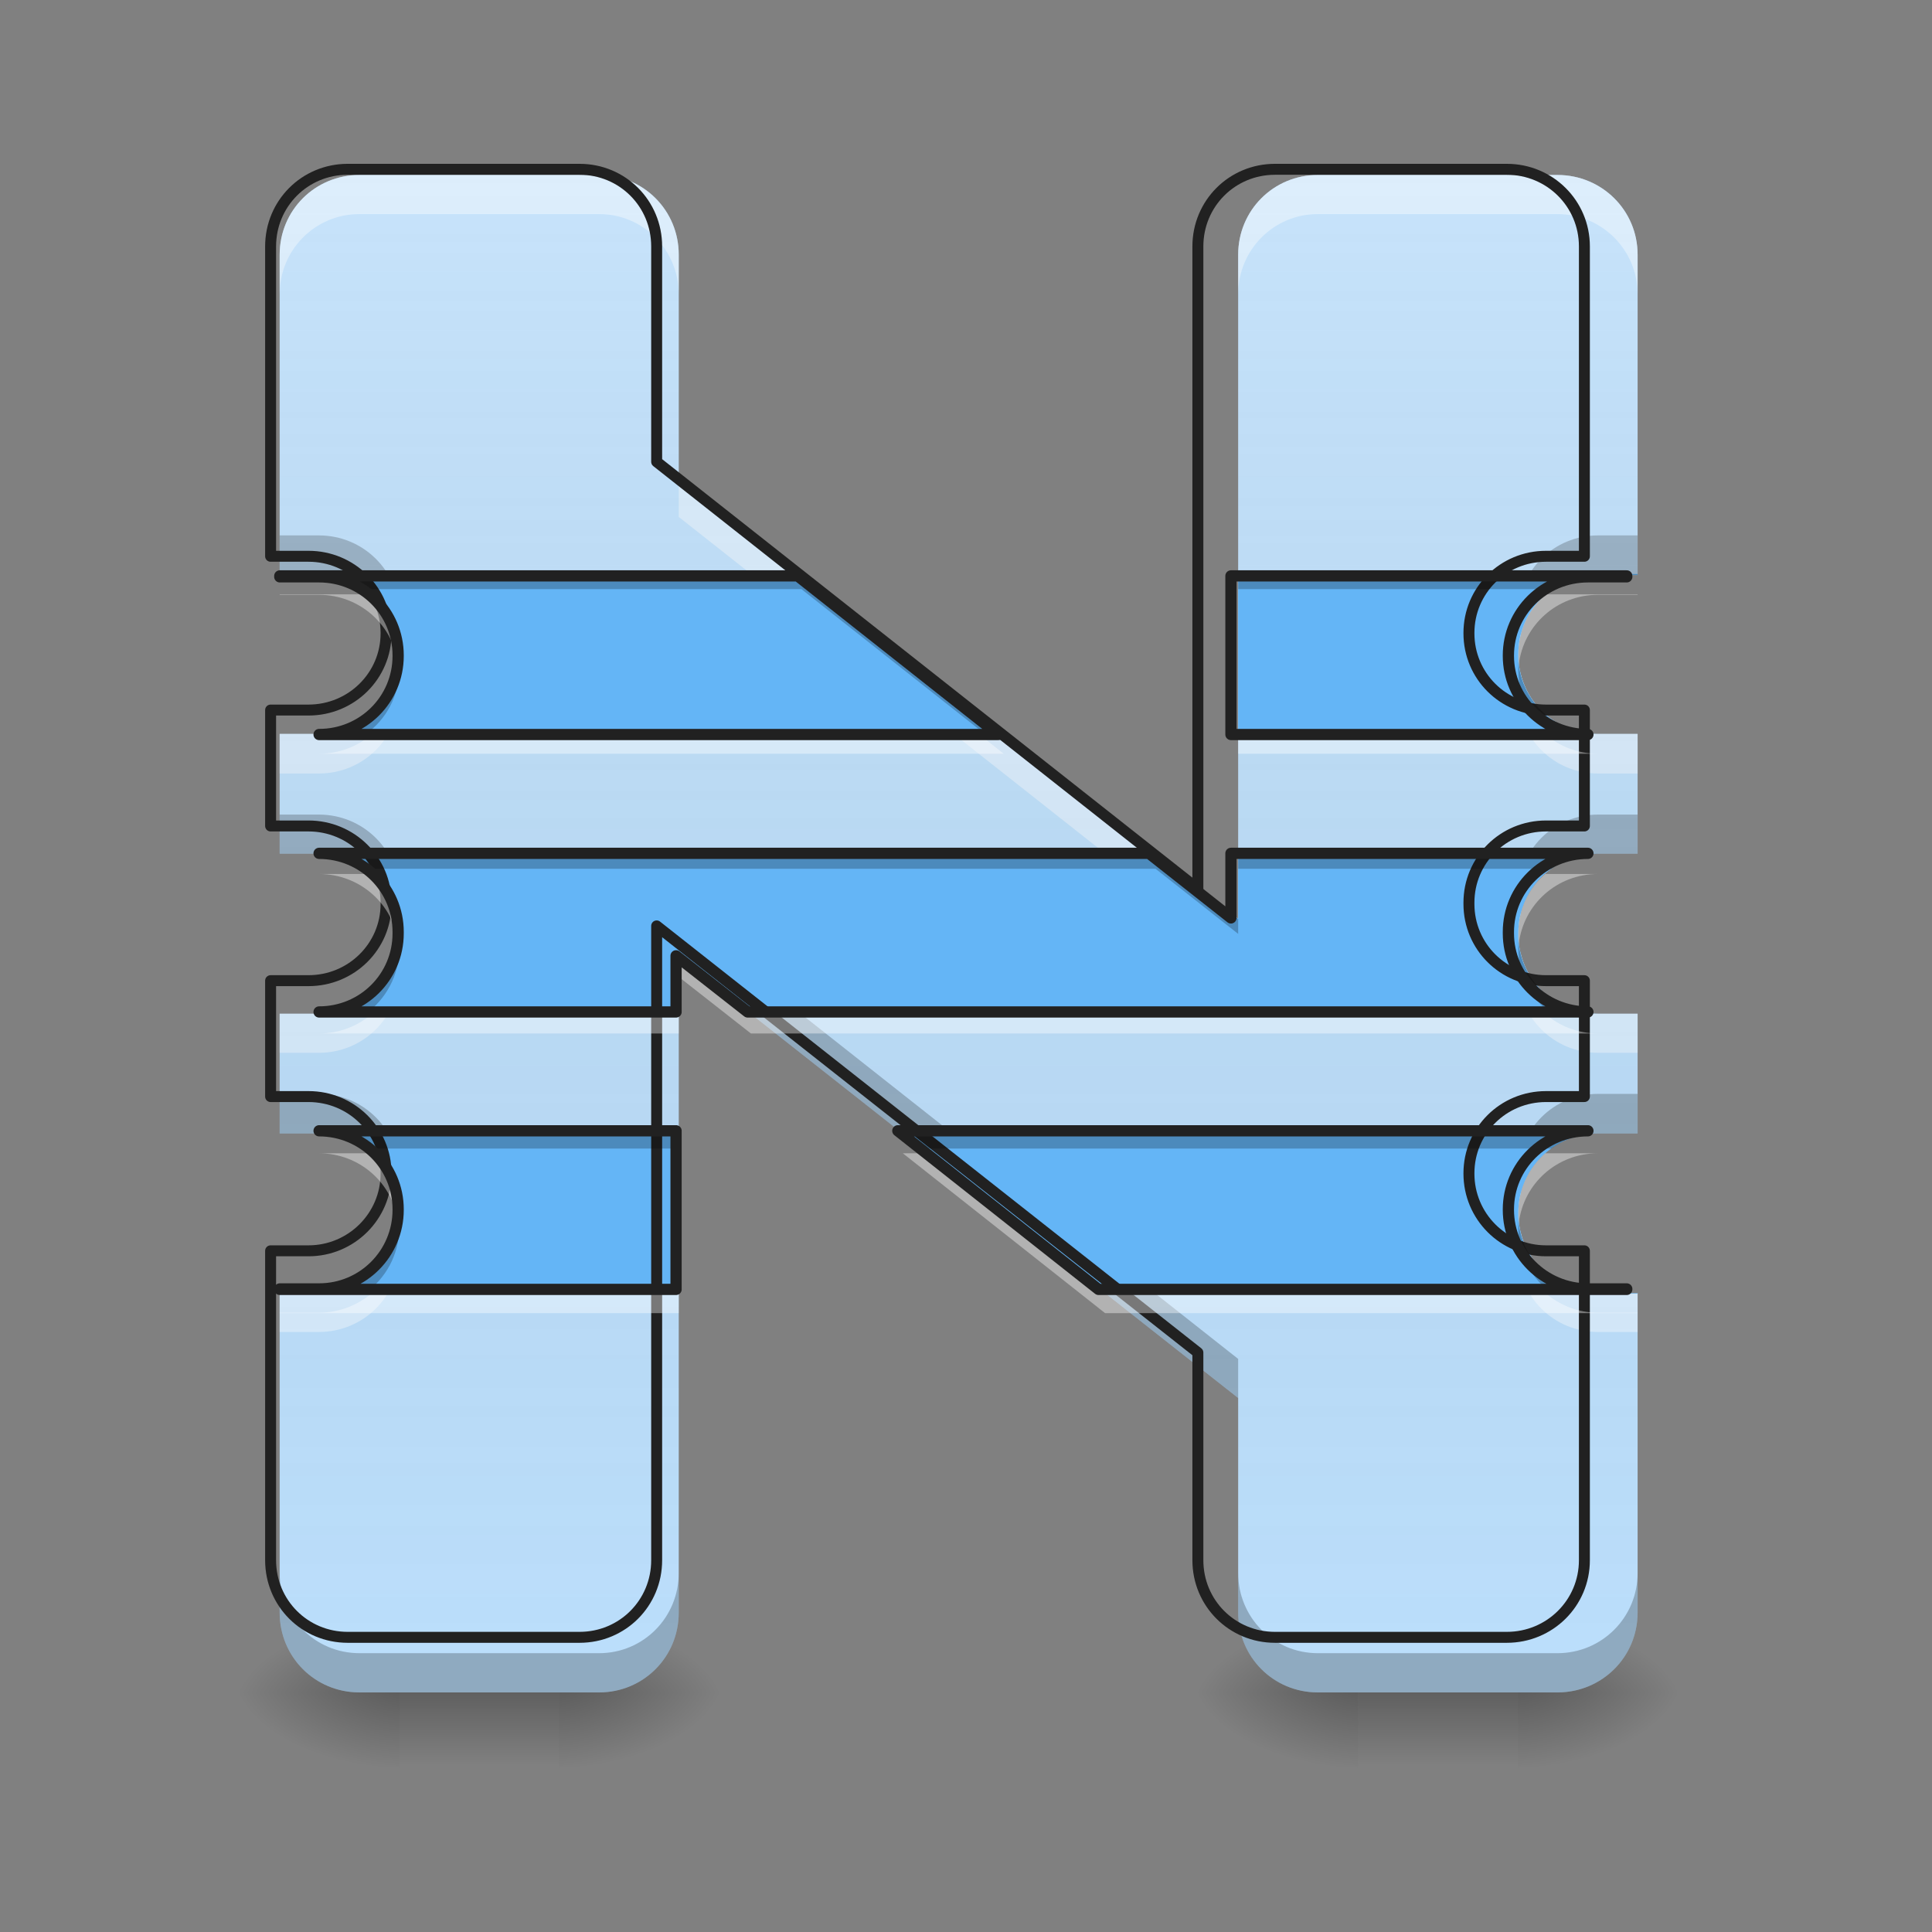 <?xml version="1.0" encoding="UTF-8"?>
<svg xmlns="http://www.w3.org/2000/svg" xmlns:xlink="http://www.w3.org/1999/xlink" width="16px" height="16px" viewBox="0 0 16 16" version="1.1">
<rect x="0" y="0" width="16" height="16" fill="#808080" stroke="none"/>
<defs>
<linearGradient id="linear0" gradientUnits="userSpaceOnUse" x1="254" y1="233.5" x2="254" y2="254.667" gradientTransform="matrix(0.031,0,0,0.031,-0,6.719)">
<stop offset="0" style="stop-color:rgb(0%,0%,0%);stop-opacity:0.275;"/>
<stop offset="1" style="stop-color:rgb(0%,0%,0%);stop-opacity:0;"/>
</linearGradient>
<radialGradient id="radial0" gradientUnits="userSpaceOnUse" cx="450.909" cy="189.579" fx="450.909" fy="189.579" r="21.167" gradientTransform="matrix(0,-0.039,-0.07,-0,17.796,31.798)">
<stop offset="0" style="stop-color:rgb(0%,0%,0%);stop-opacity:0.314;"/>
<stop offset="0.222" style="stop-color:rgb(0%,0%,0%);stop-opacity:0.275;"/>
<stop offset="1" style="stop-color:rgb(0%,0%,0%);stop-opacity:0;"/>
</radialGradient>
<radialGradient id="radial1" gradientUnits="userSpaceOnUse" cx="450.909" cy="189.579" fx="450.909" fy="189.579" r="21.167" gradientTransform="matrix(-0,0.039,0.07,0,-9.858,-3.764)">
<stop offset="0" style="stop-color:rgb(0%,0%,0%);stop-opacity:0.314;"/>
<stop offset="0.222" style="stop-color:rgb(0%,0%,0%);stop-opacity:0.275;"/>
<stop offset="1" style="stop-color:rgb(0%,0%,0%);stop-opacity:0;"/>
</radialGradient>
<radialGradient id="radial2" gradientUnits="userSpaceOnUse" cx="450.909" cy="189.579" fx="450.909" fy="189.579" r="21.167" gradientTransform="matrix(-0,-0.039,0.07,-0,-9.858,31.798)">
<stop offset="0" style="stop-color:rgb(0%,0%,0%);stop-opacity:0.314;"/>
<stop offset="0.222" style="stop-color:rgb(0%,0%,0%);stop-opacity:0.275;"/>
<stop offset="1" style="stop-color:rgb(0%,0%,0%);stop-opacity:0;"/>
</radialGradient>
<radialGradient id="radial3" gradientUnits="userSpaceOnUse" cx="450.909" cy="189.579" fx="450.909" fy="189.579" r="21.167" gradientTransform="matrix(0,0.039,-0.07,0,17.796,-3.764)">
<stop offset="0" style="stop-color:rgb(0%,0%,0%);stop-opacity:0.314;"/>
<stop offset="0.222" style="stop-color:rgb(0%,0%,0%);stop-opacity:0.275;"/>
<stop offset="1" style="stop-color:rgb(0%,0%,0%);stop-opacity:0;"/>
</radialGradient>
<linearGradient id="linear1" gradientUnits="userSpaceOnUse" x1="254" y1="233.5" x2="254" y2="254.667" gradientTransform="matrix(0.031,0,0,0.031,7.938,6.719)">
<stop offset="0" style="stop-color:rgb(0%,0%,0%);stop-opacity:0.275;"/>
<stop offset="1" style="stop-color:rgb(0%,0%,0%);stop-opacity:0;"/>
</linearGradient>
<radialGradient id="radial4" gradientUnits="userSpaceOnUse" cx="450.909" cy="189.579" fx="450.909" fy="189.579" r="21.167" gradientTransform="matrix(0,-0.039,-0.07,-0,25.735,31.798)">
<stop offset="0" style="stop-color:rgb(0%,0%,0%);stop-opacity:0.314;"/>
<stop offset="0.222" style="stop-color:rgb(0%,0%,0%);stop-opacity:0.275;"/>
<stop offset="1" style="stop-color:rgb(0%,0%,0%);stop-opacity:0;"/>
</radialGradient>
<radialGradient id="radial5" gradientUnits="userSpaceOnUse" cx="450.909" cy="189.579" fx="450.909" fy="189.579" r="21.167" gradientTransform="matrix(-0,0.039,0.07,0,-1.92,-3.764)">
<stop offset="0" style="stop-color:rgb(0%,0%,0%);stop-opacity:0.314;"/>
<stop offset="0.222" style="stop-color:rgb(0%,0%,0%);stop-opacity:0.275;"/>
<stop offset="1" style="stop-color:rgb(0%,0%,0%);stop-opacity:0;"/>
</radialGradient>
<radialGradient id="radial6" gradientUnits="userSpaceOnUse" cx="450.909" cy="189.579" fx="450.909" fy="189.579" r="21.167" gradientTransform="matrix(-0,-0.039,0.07,-0,-1.92,31.798)">
<stop offset="0" style="stop-color:rgb(0%,0%,0%);stop-opacity:0.314;"/>
<stop offset="0.222" style="stop-color:rgb(0%,0%,0%);stop-opacity:0.275;"/>
<stop offset="1" style="stop-color:rgb(0%,0%,0%);stop-opacity:0;"/>
</radialGradient>
<radialGradient id="radial7" gradientUnits="userSpaceOnUse" cx="450.909" cy="189.579" fx="450.909" fy="189.579" r="21.167" gradientTransform="matrix(0,0.039,-0.07,0,25.735,-3.764)">
<stop offset="0" style="stop-color:rgb(0%,0%,0%);stop-opacity:0.314;"/>
<stop offset="0.222" style="stop-color:rgb(0%,0%,0%);stop-opacity:0.275;"/>
<stop offset="1" style="stop-color:rgb(0%,0%,0%);stop-opacity:0;"/>
</radialGradient>
<linearGradient id="linear2" gradientUnits="userSpaceOnUse" x1="960" y1="1695.118" x2="960" y2="175.118" gradientTransform="matrix(0.008,0,0,0.008,0,0)">
<stop offset="0" style="stop-color:rgb(34.51%,34.51%,34.51%);stop-opacity:0;"/>
<stop offset="1" style="stop-color:rgb(98.039%,98.039%,98.039%);stop-opacity:0.196;"/>
</linearGradient>
</defs>
<g id="surface1">
<path style=" stroke:none;fill-rule:nonzero;fill:url(#linear0);" d="M 3.309 14.016 L 4.629 14.016 L 4.629 14.68 L 3.309 14.68 Z M 3.309 14.016 "/>
<path style=" stroke:none;fill-rule:nonzero;fill:url(#radial0);" d="M 4.629 14.016 L 5.953 14.016 L 5.953 13.355 L 4.629 13.355 Z M 4.629 14.016 "/>
<path style=" stroke:none;fill-rule:nonzero;fill:url(#radial1);" d="M 3.309 14.016 L 1.984 14.016 L 1.984 14.68 L 3.309 14.68 Z M 3.309 14.016 "/>
<path style=" stroke:none;fill-rule:nonzero;fill:url(#radial2);" d="M 3.309 14.016 L 1.984 14.016 L 1.984 13.355 L 3.309 13.355 Z M 3.309 14.016 "/>
<path style=" stroke:none;fill-rule:nonzero;fill:url(#radial3);" d="M 4.629 14.016 L 5.953 14.016 L 5.953 14.68 L 4.629 14.68 Z M 4.629 14.016 "/>
<path style=" stroke:none;fill-rule:nonzero;fill:url(#linear1);" d="M 11.246 14.016 L 12.57 14.016 L 12.57 14.68 L 11.246 14.68 Z M 11.246 14.016 "/>
<path style=" stroke:none;fill-rule:nonzero;fill:url(#radial4);" d="M 12.57 14.016 L 13.891 14.016 L 13.891 13.355 L 12.57 13.355 Z M 12.57 14.016 "/>
<path style=" stroke:none;fill-rule:nonzero;fill:url(#radial5);" d="M 11.246 14.016 L 9.922 14.016 L 9.922 14.68 L 11.246 14.68 Z M 11.246 14.016 "/>
<path style=" stroke:none;fill-rule:nonzero;fill:url(#radial6);" d="M 11.246 14.016 L 9.922 14.016 L 9.922 13.355 L 11.246 13.355 Z M 11.246 14.016 "/>
<path style=" stroke:none;fill-rule:nonzero;fill:url(#radial7);" d="M 12.57 14.016 L 13.891 14.016 L 13.891 14.68 L 12.57 14.68 Z M 12.57 14.016 "/>
<path style=" stroke:none;fill-rule:nonzero;fill:rgb(73.333%,87.059%,98.431%);fill-opacity:1;" d="M 2.977 1.449 C 2.609 1.449 2.316 1.742 2.316 2.109 L 2.316 4.762 L 2.641 4.762 C 3.008 4.762 3.305 5.055 3.305 5.418 L 3.305 5.422 C 3.305 5.785 3.008 6.078 2.641 6.078 L 2.316 6.078 L 2.316 7.07 L 2.641 7.07 C 3.008 7.07 3.305 7.363 3.305 7.727 L 3.305 7.738 C 3.305 8.102 3.008 8.395 2.641 8.395 L 2.316 8.395 L 2.316 9.387 L 2.641 9.387 C 3.008 9.387 3.305 9.68 3.305 10.043 L 3.305 10.047 C 3.305 10.41 3.008 10.707 2.641 10.707 L 2.316 10.707 L 2.316 13.355 C 2.316 13.723 2.609 14.016 2.977 14.016 L 4.961 14.016 C 5.328 14.016 5.621 13.723 5.621 13.355 L 5.621 7.926 L 10.254 11.578 L 10.254 13.355 C 10.254 13.723 10.547 14.016 10.914 14.016 L 12.898 14.016 C 13.266 14.016 13.562 13.723 13.562 13.355 L 13.562 10.707 L 13.234 10.707 C 12.867 10.707 12.574 10.41 12.574 10.047 L 12.574 10.043 C 12.574 9.68 12.867 9.387 13.234 9.387 L 13.562 9.387 L 13.562 8.395 L 13.234 8.395 C 12.867 8.395 12.574 8.102 12.574 7.738 L 12.574 7.727 C 12.574 7.363 12.867 7.07 13.234 7.07 L 13.562 7.07 L 13.562 6.078 L 13.234 6.078 C 12.867 6.078 12.574 5.785 12.574 5.422 L 12.574 5.418 C 12.574 5.055 12.867 4.762 13.234 4.762 L 13.562 4.762 L 13.562 2.109 C 13.562 1.742 13.266 1.449 12.898 1.449 L 10.914 1.449 C 10.547 1.449 10.254 1.742 10.254 2.109 L 10.254 7.609 L 5.621 3.953 L 5.621 2.109 C 5.621 1.742 5.328 1.449 4.961 1.449 Z M 2.977 1.449 "/>
<path style=" stroke:none;fill-rule:nonzero;fill:rgb(0%,0%,0%);fill-opacity:0.235;" d="M 2.316 4.434 L 2.316 4.762 L 2.641 4.762 C 2.953 4.762 3.211 4.969 3.285 5.258 C 3.297 5.203 3.305 5.152 3.305 5.094 L 3.305 5.09 C 3.305 4.727 3.008 4.434 2.641 4.434 Z M 13.234 4.434 C 12.867 4.434 12.574 4.727 12.574 5.09 L 12.574 5.094 C 12.574 5.152 12.582 5.203 12.594 5.258 C 12.664 4.969 12.926 4.762 13.234 4.762 L 13.562 4.762 L 13.562 4.434 Z M 2.316 6.746 L 2.316 7.07 L 2.641 7.07 C 2.953 7.07 3.211 7.281 3.285 7.57 C 3.297 7.52 3.305 7.465 3.305 7.41 L 3.305 7.402 C 3.305 7.039 3.008 6.746 2.641 6.746 Z M 13.234 6.746 C 12.867 6.746 12.574 7.039 12.574 7.402 L 12.574 7.41 C 12.574 7.465 12.578 7.52 12.594 7.57 C 12.664 7.281 12.922 7.07 13.234 7.07 L 13.562 7.07 L 13.562 6.746 Z M 5.621 7.598 L 5.621 7.926 L 10.254 11.578 L 10.254 11.254 Z M 2.316 9.059 L 2.316 9.387 L 2.641 9.387 C 2.953 9.387 3.211 9.598 3.285 9.883 C 3.297 9.832 3.305 9.777 3.305 9.723 L 3.305 9.719 C 3.305 9.352 3.008 9.059 2.641 9.059 Z M 13.234 9.059 C 12.867 9.059 12.574 9.352 12.574 9.719 L 12.574 9.723 C 12.574 9.777 12.582 9.832 12.594 9.883 C 12.664 9.598 12.926 9.387 13.234 9.387 L 13.562 9.387 L 13.562 9.059 Z M 2.316 13.027 L 2.316 13.355 C 2.316 13.723 2.609 14.016 2.977 14.016 L 4.961 14.016 C 5.328 14.016 5.621 13.723 5.621 13.355 L 5.621 13.027 C 5.621 13.395 5.328 13.691 4.961 13.691 L 2.977 13.691 C 2.609 13.691 2.316 13.395 2.316 13.027 Z M 10.254 13.027 L 10.254 13.355 C 10.254 13.723 10.547 14.016 10.914 14.016 L 12.898 14.016 C 13.266 14.016 13.562 13.723 13.562 13.355 L 13.562 13.027 C 13.562 13.395 13.266 13.691 12.898 13.691 L 10.914 13.691 C 10.547 13.691 10.254 13.395 10.254 13.027 Z M 10.254 13.027 "/>
<path style=" stroke:none;fill-rule:nonzero;fill:rgb(100%,100%,100%);fill-opacity:0.392;" d="M 2.977 1.449 C 2.609 1.449 2.316 1.742 2.316 2.109 L 2.316 2.438 C 2.316 2.07 2.609 1.773 2.977 1.773 L 4.961 1.773 C 5.328 1.773 5.621 2.07 5.621 2.438 L 5.621 2.109 C 5.621 1.742 5.328 1.449 4.961 1.449 Z M 10.914 1.449 C 10.547 1.449 10.254 1.742 10.254 2.109 L 10.254 2.438 C 10.254 2.07 10.547 1.773 10.914 1.773 L 12.898 1.773 C 13.266 1.773 13.562 2.07 13.562 2.438 L 13.562 2.109 C 13.562 1.742 13.266 1.449 12.898 1.449 Z M 5.621 3.953 L 5.621 4.281 L 10.254 7.938 L 10.254 7.609 Z M 3.285 5.582 C 3.211 5.867 2.953 6.078 2.641 6.078 L 2.316 6.078 L 2.316 6.406 L 2.641 6.406 C 3.008 6.406 3.305 6.113 3.305 5.746 L 3.305 5.742 C 3.305 5.688 3.297 5.633 3.285 5.582 Z M 12.594 5.582 C 12.582 5.633 12.574 5.688 12.574 5.742 L 12.574 5.746 C 12.574 6.113 12.867 6.406 13.234 6.406 L 13.562 6.406 L 13.562 6.078 L 13.234 6.078 C 12.926 6.078 12.664 5.867 12.594 5.582 Z M 3.285 7.895 C 3.211 8.184 2.953 8.395 2.641 8.395 L 2.316 8.395 L 2.316 8.719 L 2.641 8.719 C 3.008 8.719 3.305 8.426 3.305 8.062 L 3.305 8.055 C 3.305 8 3.297 7.945 3.285 7.895 Z M 12.594 7.895 C 12.578 7.945 12.574 8 12.574 8.055 L 12.574 8.062 C 12.574 8.426 12.867 8.719 13.234 8.719 L 13.562 8.719 L 13.562 8.395 L 13.234 8.395 C 12.922 8.395 12.664 8.184 12.594 7.895 Z M 3.285 10.207 C 3.211 10.496 2.953 10.707 2.641 10.707 L 2.316 10.707 L 2.316 11.031 L 2.641 11.031 C 3.008 11.031 3.305 10.738 3.305 10.375 L 3.305 10.371 C 3.305 10.316 3.297 10.262 3.285 10.207 Z M 12.594 10.207 C 12.582 10.262 12.574 10.316 12.574 10.371 L 12.574 10.375 C 12.574 10.738 12.867 11.031 13.234 11.031 L 13.562 11.031 L 13.562 10.707 L 13.234 10.707 C 12.926 10.707 12.664 10.496 12.594 10.207 Z M 12.594 10.207 "/>
<path style=" stroke:none;fill-rule:nonzero;fill:url(#linear2);" d="M 2.977 1.449 C 2.609 1.449 2.316 1.742 2.316 2.109 L 2.316 4.762 L 2.641 4.762 C 3.008 4.762 3.305 5.055 3.305 5.418 L 3.305 5.422 C 3.305 5.785 3.008 6.078 2.641 6.078 L 2.316 6.078 L 2.316 7.07 L 2.641 7.07 C 3.008 7.07 3.305 7.363 3.305 7.727 L 3.305 7.738 C 3.305 8.102 3.008 8.395 2.641 8.395 L 2.316 8.395 L 2.316 9.387 L 2.641 9.387 C 3.008 9.387 3.305 9.68 3.305 10.043 L 3.305 10.047 C 3.305 10.41 3.008 10.707 2.641 10.707 L 2.316 10.707 L 2.316 13.355 C 2.316 13.723 2.609 14.016 2.977 14.016 L 4.961 14.016 C 5.328 14.016 5.621 13.723 5.621 13.355 L 5.621 7.926 L 10.254 11.578 L 10.254 13.355 C 10.254 13.723 10.547 14.016 10.914 14.016 L 12.898 14.016 C 13.266 14.016 13.562 13.723 13.562 13.355 L 13.562 10.707 L 13.234 10.707 C 12.867 10.707 12.574 10.41 12.574 10.047 L 12.574 10.043 C 12.574 9.68 12.867 9.387 13.234 9.387 L 13.562 9.387 L 13.562 8.395 L 13.234 8.395 C 12.867 8.395 12.574 8.102 12.574 7.738 L 12.574 7.727 C 12.574 7.363 12.867 7.07 13.234 7.07 L 13.562 7.07 L 13.562 6.078 L 13.234 6.078 C 12.867 6.078 12.574 5.785 12.574 5.422 L 12.574 5.418 C 12.574 5.055 12.867 4.762 13.234 4.762 L 13.562 4.762 L 13.562 2.109 C 13.562 1.742 13.266 1.449 12.898 1.449 L 10.914 1.449 C 10.547 1.449 10.254 1.742 10.254 2.109 L 10.254 7.609 L 5.621 3.953 L 5.621 2.109 C 5.621 1.742 5.328 1.449 4.961 1.449 Z M 2.977 1.449 "/>
<path style=" stroke:none;fill-rule:nonzero;fill:rgb(39.216%,70.98%,96.471%);fill-opacity:1;" d="M 2.316 4.754 L 2.316 4.762 L 2.641 4.762 C 3.008 4.762 3.305 5.055 3.305 5.418 L 3.305 5.422 C 3.305 5.785 3.008 6.078 2.641 6.078 L 8.312 6.078 L 6.637 4.754 Z M 10.254 4.754 L 10.254 6.078 L 13.234 6.078 C 12.867 6.078 12.574 5.785 12.574 5.422 L 12.574 5.418 C 12.574 5.055 12.867 4.762 13.234 4.762 L 13.562 4.762 L 13.562 4.754 Z M 2.641 7.07 C 3.008 7.07 3.305 7.363 3.305 7.727 L 3.305 7.738 C 3.305 8.102 3.008 8.395 2.641 8.395 L 5.621 8.395 L 5.621 7.926 L 6.219 8.395 L 13.234 8.395 C 12.867 8.395 12.574 8.102 12.574 7.738 L 12.574 7.727 C 12.574 7.363 12.867 7.07 13.234 7.07 L 10.254 7.07 L 10.254 7.609 L 9.57 7.07 Z M 2.641 9.387 C 3.008 9.387 3.305 9.68 3.305 10.043 L 3.305 10.047 C 3.305 10.41 3.008 10.707 2.641 10.707 L 2.316 10.707 L 2.316 10.711 L 5.621 10.711 L 5.621 9.387 Z M 7.477 9.387 L 9.152 10.711 L 13.562 10.711 L 13.562 10.707 L 13.234 10.707 C 12.867 10.707 12.574 10.41 12.574 10.047 L 12.574 10.043 C 12.574 9.68 12.867 9.387 13.234 9.387 Z M 7.477 9.387 "/>
<path style="fill:none;stroke-width:11.339;stroke-linecap:round;stroke-linejoin:round;stroke:rgb(12.941%,12.941%,12.941%);stroke-opacity:1;stroke-miterlimit:4;" d="M 359.966 175.259 C 315.56 175.259 280.131 210.689 280.131 255.094 L 280.131 575.851 L 319.34 575.851 C 363.745 575.851 399.647 611.28 399.647 655.213 L 399.647 655.685 C 399.647 699.618 363.745 735.048 319.34 735.048 L 280.131 735.048 L 280.131 855.037 L 319.34 855.037 C 363.745 855.037 399.647 890.466 399.647 934.399 L 399.647 935.816 C 399.647 979.749 363.745 1015.179 319.34 1015.179 L 280.131 1015.179 L 280.131 1135.167 L 319.34 1135.167 C 363.745 1135.167 399.647 1170.597 399.647 1214.53 L 399.647 1215.002 C 399.647 1258.935 363.745 1294.837 319.34 1294.837 L 280.131 1294.837 L 280.131 1615.121 C 280.131 1659.527 315.56 1694.956 359.966 1694.956 L 599.943 1694.956 C 644.348 1694.956 679.778 1659.527 679.778 1615.121 L 679.778 958.491 L 1240.039 1400.181 L 1240.039 1615.121 C 1240.039 1659.527 1275.469 1694.956 1319.874 1694.956 L 1559.851 1694.956 C 1604.256 1694.956 1640.158 1659.527 1640.158 1615.121 L 1640.158 1294.837 L 1600.477 1294.837 C 1556.072 1294.837 1520.642 1258.935 1520.642 1215.002 L 1520.642 1214.53 C 1520.642 1170.597 1556.072 1135.167 1600.477 1135.167 L 1640.158 1135.167 L 1640.158 1015.179 L 1600.477 1015.179 C 1556.072 1015.179 1520.642 979.749 1520.642 935.816 L 1520.642 934.399 C 1520.642 890.466 1556.072 855.037 1600.477 855.037 L 1640.158 855.037 L 1640.158 735.048 L 1600.477 735.048 C 1556.072 735.048 1520.642 699.618 1520.642 655.685 L 1520.642 655.213 C 1520.642 611.28 1556.072 575.851 1600.477 575.851 L 1640.158 575.851 L 1640.158 255.094 C 1640.158 210.689 1604.256 175.259 1559.851 175.259 L 1319.874 175.259 C 1275.469 175.259 1240.039 210.689 1240.039 255.094 L 1240.039 920.227 L 679.778 478.065 L 679.778 255.094 C 679.778 210.689 644.348 175.259 599.943 175.259 Z M 359.966 175.259 " transform="matrix(0.008,0,0,0.008,0,0)"/>
<path style=" stroke:none;fill-rule:nonzero;fill:rgb(100%,100%,100%);fill-opacity:0.392;" d="M 2.316 4.922 L 2.316 4.926 L 2.641 4.926 C 2.98 4.926 3.258 5.176 3.297 5.504 C 3.301 5.477 3.305 5.449 3.305 5.422 L 3.305 5.418 C 3.305 5.219 3.215 5.043 3.078 4.922 Z M 12.801 4.922 C 12.66 5.043 12.574 5.219 12.574 5.418 L 12.574 5.422 C 12.574 5.449 12.574 5.477 12.578 5.504 C 12.617 5.176 12.895 4.926 13.234 4.926 L 13.562 4.926 L 13.562 4.922 Z M 3.082 6.078 C 2.965 6.18 2.812 6.242 2.641 6.242 L 8.312 6.242 L 8.105 6.078 Z M 10.254 6.078 L 10.254 6.242 L 13.234 6.242 C 13.066 6.242 12.91 6.18 12.797 6.078 Z M 2.641 7.238 C 2.98 7.238 3.262 7.488 3.297 7.816 C 3.301 7.789 3.305 7.762 3.305 7.738 L 3.305 7.727 C 3.305 7.531 3.219 7.355 3.082 7.238 Z M 12.797 7.238 C 12.66 7.355 12.574 7.531 12.574 7.727 L 12.574 7.738 C 12.574 7.762 12.574 7.789 12.578 7.816 C 12.617 7.488 12.895 7.238 13.234 7.238 Z M 5.621 7.926 L 5.621 8.09 L 6.219 8.559 L 13.234 8.559 C 13.066 8.559 12.91 8.496 12.797 8.395 L 6.219 8.395 Z M 3.082 8.395 C 2.965 8.496 2.812 8.559 2.641 8.559 L 5.621 8.559 L 5.621 8.395 Z M 2.641 9.551 C 2.98 9.551 3.258 9.801 3.297 10.129 C 3.301 10.102 3.305 10.074 3.305 10.047 L 3.305 10.043 C 3.305 9.848 3.219 9.672 3.082 9.551 Z M 7.477 9.551 L 9.152 10.875 L 13.562 10.875 L 13.562 10.871 L 13.234 10.871 C 13.066 10.871 12.918 10.809 12.801 10.711 L 9.152 10.711 L 7.684 9.551 Z M 12.797 9.551 C 12.66 9.672 12.574 9.848 12.574 10.043 L 12.574 10.047 C 12.574 10.074 12.574 10.102 12.578 10.129 C 12.617 9.801 12.895 9.551 13.234 9.551 Z M 3.078 10.711 C 2.961 10.809 2.809 10.871 2.641 10.871 L 2.316 10.871 L 2.316 10.875 L 5.621 10.875 L 5.621 10.711 Z M 3.078 10.711 "/>
<path style=" stroke:none;fill-rule:nonzero;fill:rgb(0%,0%,0%);fill-opacity:0.235;" d="M 2.316 4.754 L 2.316 4.762 L 2.641 4.762 C 2.785 4.762 2.914 4.805 3.023 4.879 L 6.637 4.879 L 8.156 6.078 L 8.312 6.078 L 6.637 4.754 Z M 10.254 4.754 L 10.254 4.879 L 12.852 4.879 C 12.961 4.805 13.094 4.762 13.234 4.762 L 13.562 4.762 L 13.562 4.754 Z M 3.301 5.48 C 3.27 5.816 2.988 6.078 2.641 6.078 L 3.031 6.078 C 3.195 5.961 3.305 5.766 3.305 5.547 L 3.305 5.543 C 3.305 5.52 3.301 5.5 3.301 5.48 Z M 12.574 5.48 C 12.574 5.5 12.574 5.52 12.574 5.543 L 12.574 5.547 C 12.574 5.766 12.68 5.961 12.848 6.078 L 13.234 6.078 C 12.887 6.078 12.605 5.816 12.574 5.48 Z M 2.641 7.07 C 2.785 7.07 2.922 7.117 3.031 7.195 L 9.57 7.195 L 10.254 7.734 L 10.254 7.609 L 9.57 7.07 Z M 10.254 7.07 L 10.254 7.195 L 12.848 7.195 C 12.957 7.117 13.09 7.07 13.234 7.07 Z M 3.301 7.793 C 3.273 8.133 2.988 8.395 2.641 8.395 L 3.031 8.395 C 3.195 8.273 3.305 8.082 3.305 7.859 L 3.305 7.852 C 3.305 7.832 3.301 7.812 3.301 7.793 Z M 12.574 7.793 C 12.574 7.812 12.574 7.832 12.574 7.852 L 12.574 7.859 C 12.574 8.082 12.68 8.273 12.848 8.395 L 13.234 8.395 C 12.887 8.395 12.605 8.133 12.574 7.793 Z M 2.641 9.387 C 2.785 9.387 2.922 9.434 3.031 9.512 L 5.621 9.512 L 5.621 9.387 Z M 7.477 9.387 L 7.633 9.512 L 12.848 9.512 C 12.957 9.434 13.09 9.387 13.234 9.387 Z M 3.301 10.109 C 3.27 10.445 2.988 10.707 2.641 10.707 L 2.316 10.707 L 2.316 10.711 L 3.023 10.711 C 3.191 10.59 3.305 10.395 3.305 10.172 L 3.305 10.168 C 3.305 10.148 3.301 10.129 3.301 10.109 Z M 12.574 10.109 C 12.574 10.129 12.574 10.148 12.574 10.168 L 12.574 10.172 C 12.574 10.395 12.684 10.59 12.852 10.711 L 13.562 10.711 L 13.562 10.707 L 13.234 10.707 C 12.887 10.707 12.605 10.445 12.574 10.109 Z M 12.574 10.109 "/>
<path style="fill:none;stroke-width:3;stroke-linecap:round;stroke-linejoin:round;stroke:rgb(12.941%,12.941%,12.941%);stroke-opacity:1;stroke-miterlimit:4;" d="M 74.743 -62.89 L 74.743 -62.64 L 85.242 -62.64 C 96.991 -62.64 106.365 -53.265 106.365 -41.642 L 106.365 -41.517 C 106.365 -29.893 96.991 -20.519 85.242 -20.519 L 266.725 -20.519 L 213.105 -62.89 Z M 328.844 -62.89 L 328.844 -20.519 L 424.209 -20.519 C 412.461 -20.519 402.962 -29.893 402.962 -41.517 L 402.962 -41.642 C 402.962 -53.265 412.461 -62.64 424.209 -62.64 L 434.583 -62.64 L 434.583 -62.89 Z M 85.242 11.228 C 96.991 11.228 106.365 20.603 106.365 32.226 L 106.365 32.601 C 106.365 44.225 96.991 53.599 85.242 53.599 L 180.608 53.599 L 180.608 38.601 L 199.731 53.599 L 424.209 53.599 C 412.461 53.599 402.962 44.225 402.962 32.601 L 402.962 32.226 C 402.962 20.603 412.461 11.228 424.209 11.228 L 328.844 11.228 L 328.844 28.477 L 306.971 11.228 Z M 85.242 85.346 C 96.991 85.346 106.365 94.72 106.365 106.344 L 106.365 106.469 C 106.365 118.093 96.991 127.592 85.242 127.592 L 74.743 127.592 L 74.743 127.717 L 180.608 127.717 L 180.608 85.346 Z M 239.852 85.346 L 293.472 127.717 L 434.583 127.717 L 434.583 127.592 L 424.209 127.592 C 412.461 127.592 402.962 118.093 402.962 106.469 L 402.962 106.344 C 402.962 94.72 412.461 85.346 424.209 85.346 Z M 239.852 85.346 " transform="matrix(0.031,0,0,0.031,0,6.719)"/>
</g>
</svg>
